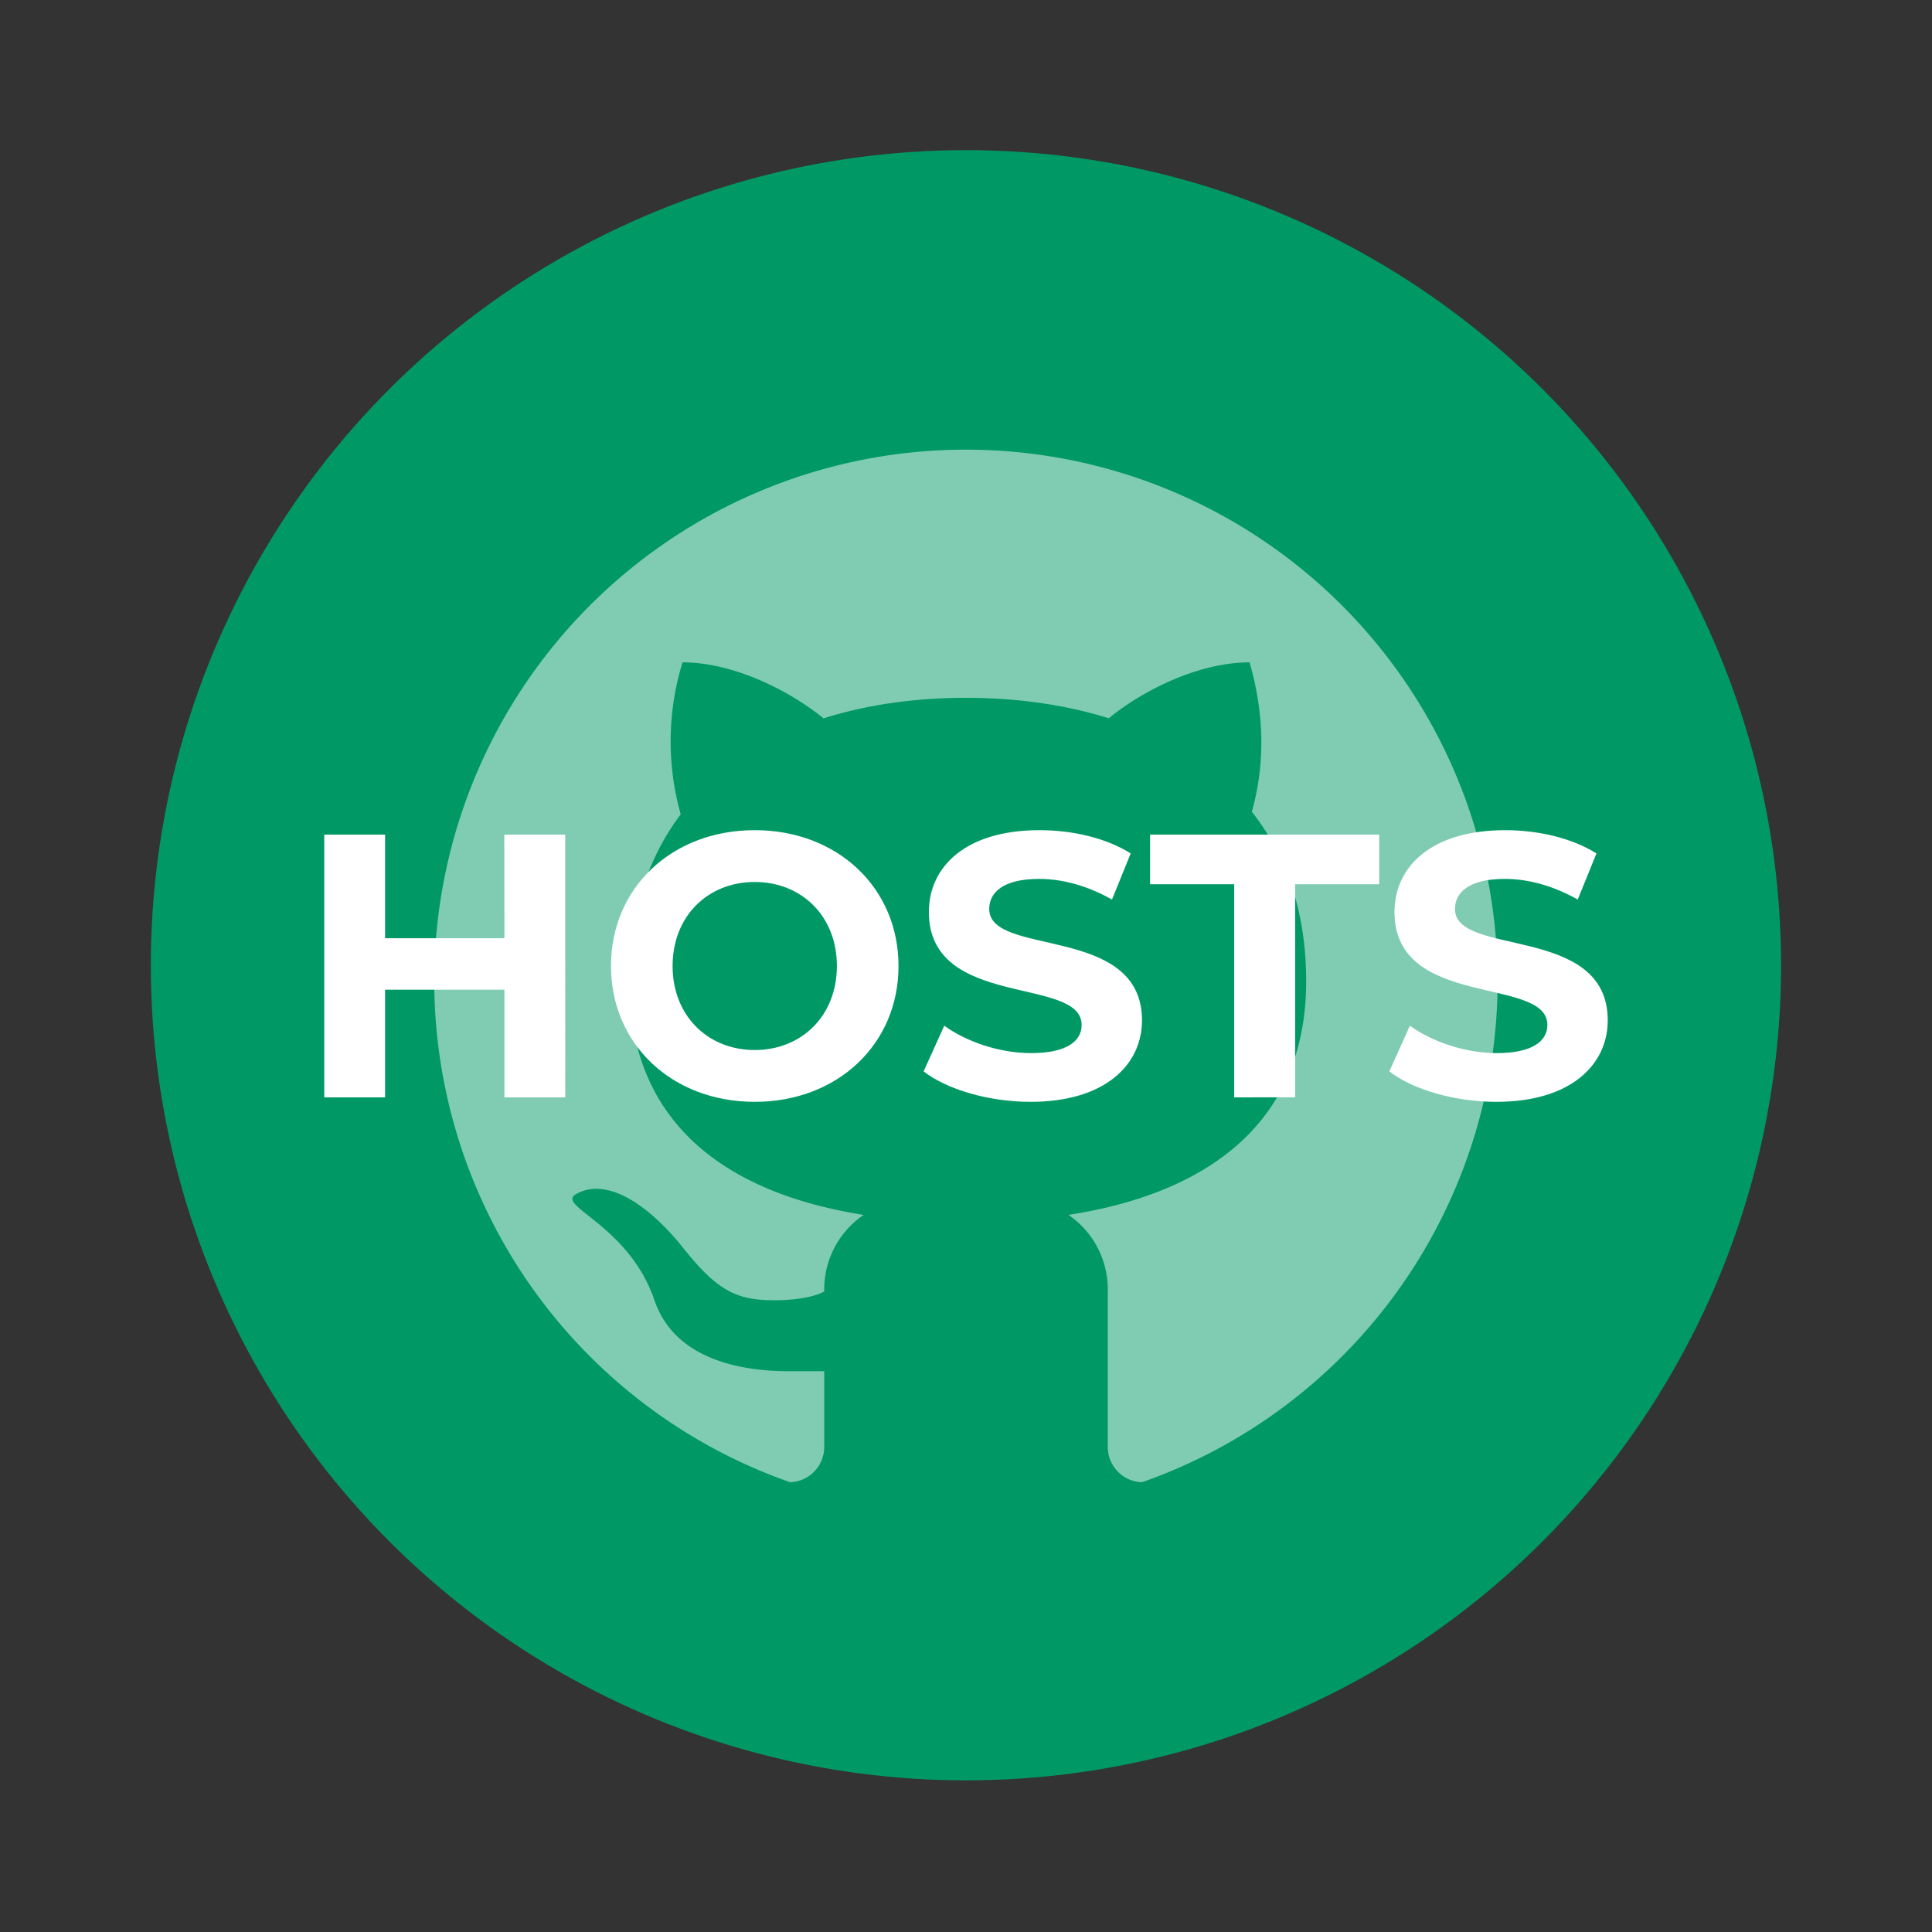<svg xmlns="http://www.w3.org/2000/svg" width="64" height="64" viewBox="0 0 16.933 16.933"><rect x="0" y="0" width="16.933" height="16.933" fill="#333333" stroke="none"/><circle cx="8.466" cy="8.46" r="7.144" fill="#096" style="paint-order:stroke markers fill"/><path fill="#fff" d="M8.465 3.941a4.66 4.66 0 0 0-4.659 4.66 4.66 4.66 0 0 0 3.119 4.39.31.31 0 0 0 .299-.307v-.666h-.31c-.46 0-1.008-.122-1.178-.622-.227-.665-.873-.828-.686-.931a.36.36 0 0 1 .23-.042c.259.032.53.292.702.507.305.386.475.466.805.466.314 0 .437-.077.437-.077a.79.79 0 0 1 .345-.671C6.38 10.46 5.516 9.856 5.516 8.6c0-.602.166-1.086.45-1.463a2.36 2.36 0 0 1 .016-1.332c.435 0 .924.237 1.236.491.38-.12.801-.18 1.248-.18s.869.06 1.252.179c.31-.254.799-.49 1.234-.49.127.442.14.879.02 1.31.3.38.476.871.476 1.485 0 1.255-.883 1.862-2.083 2.048a.79.79 0 0 1 .344.67v1.365a.31.31 0 0 0 .3.308A4.66 4.66 0 0 0 13.126 8.6a4.66 4.66 0 0 0-4.66-4.659z" opacity=".5"/><path fill="#fff" d="M4.421 8.223H3.375v-.908h-.533v2.303h.533v-.944h1.046v.944h.533V7.315H4.42zm2.194 1.434c.723 0 1.26-.503 1.26-1.19 0-.688-.537-1.191-1.26-1.191-.727 0-1.26.506-1.26 1.19s.533 1.191 1.26 1.191m0-.454c-.411 0-.72-.3-.72-.736 0-.438.309-.737.72-.737s.72.3.72.736c0 .438-.31.737-.72.737m2.417.454c.658 0 .977-.329.977-.714 0-.845-1.339-.552-1.339-.976 0-.145.122-.264.438-.264.204 0 .424.06.638.181l.164-.404c-.213-.135-.51-.204-.799-.204-.654 0-.97.326-.97.717 0 .855 1.339.559 1.339.99 0 .141-.129.247-.444.247-.277 0-.566-.1-.76-.24l-.181.4c.204.159.572.267.937.267m2.319-.04V7.75h.737v-.435H10.08v.435h.737v1.868zm1.763.04c.658 0 .977-.329.977-.714 0-.845-1.339-.552-1.339-.976 0-.145.122-.264.437-.264.204 0 .425.06.639.181l.164-.404c-.214-.135-.51-.204-.8-.204-.654 0-.97.326-.97.717 0 .855 1.34.559 1.34.99 0 .141-.13.247-.445.247-.276 0-.566-.1-.76-.24l-.18.4c.203.159.572.267.937.267" aria-label="HOSTS" style="paint-order:stroke fill markers"/></svg>